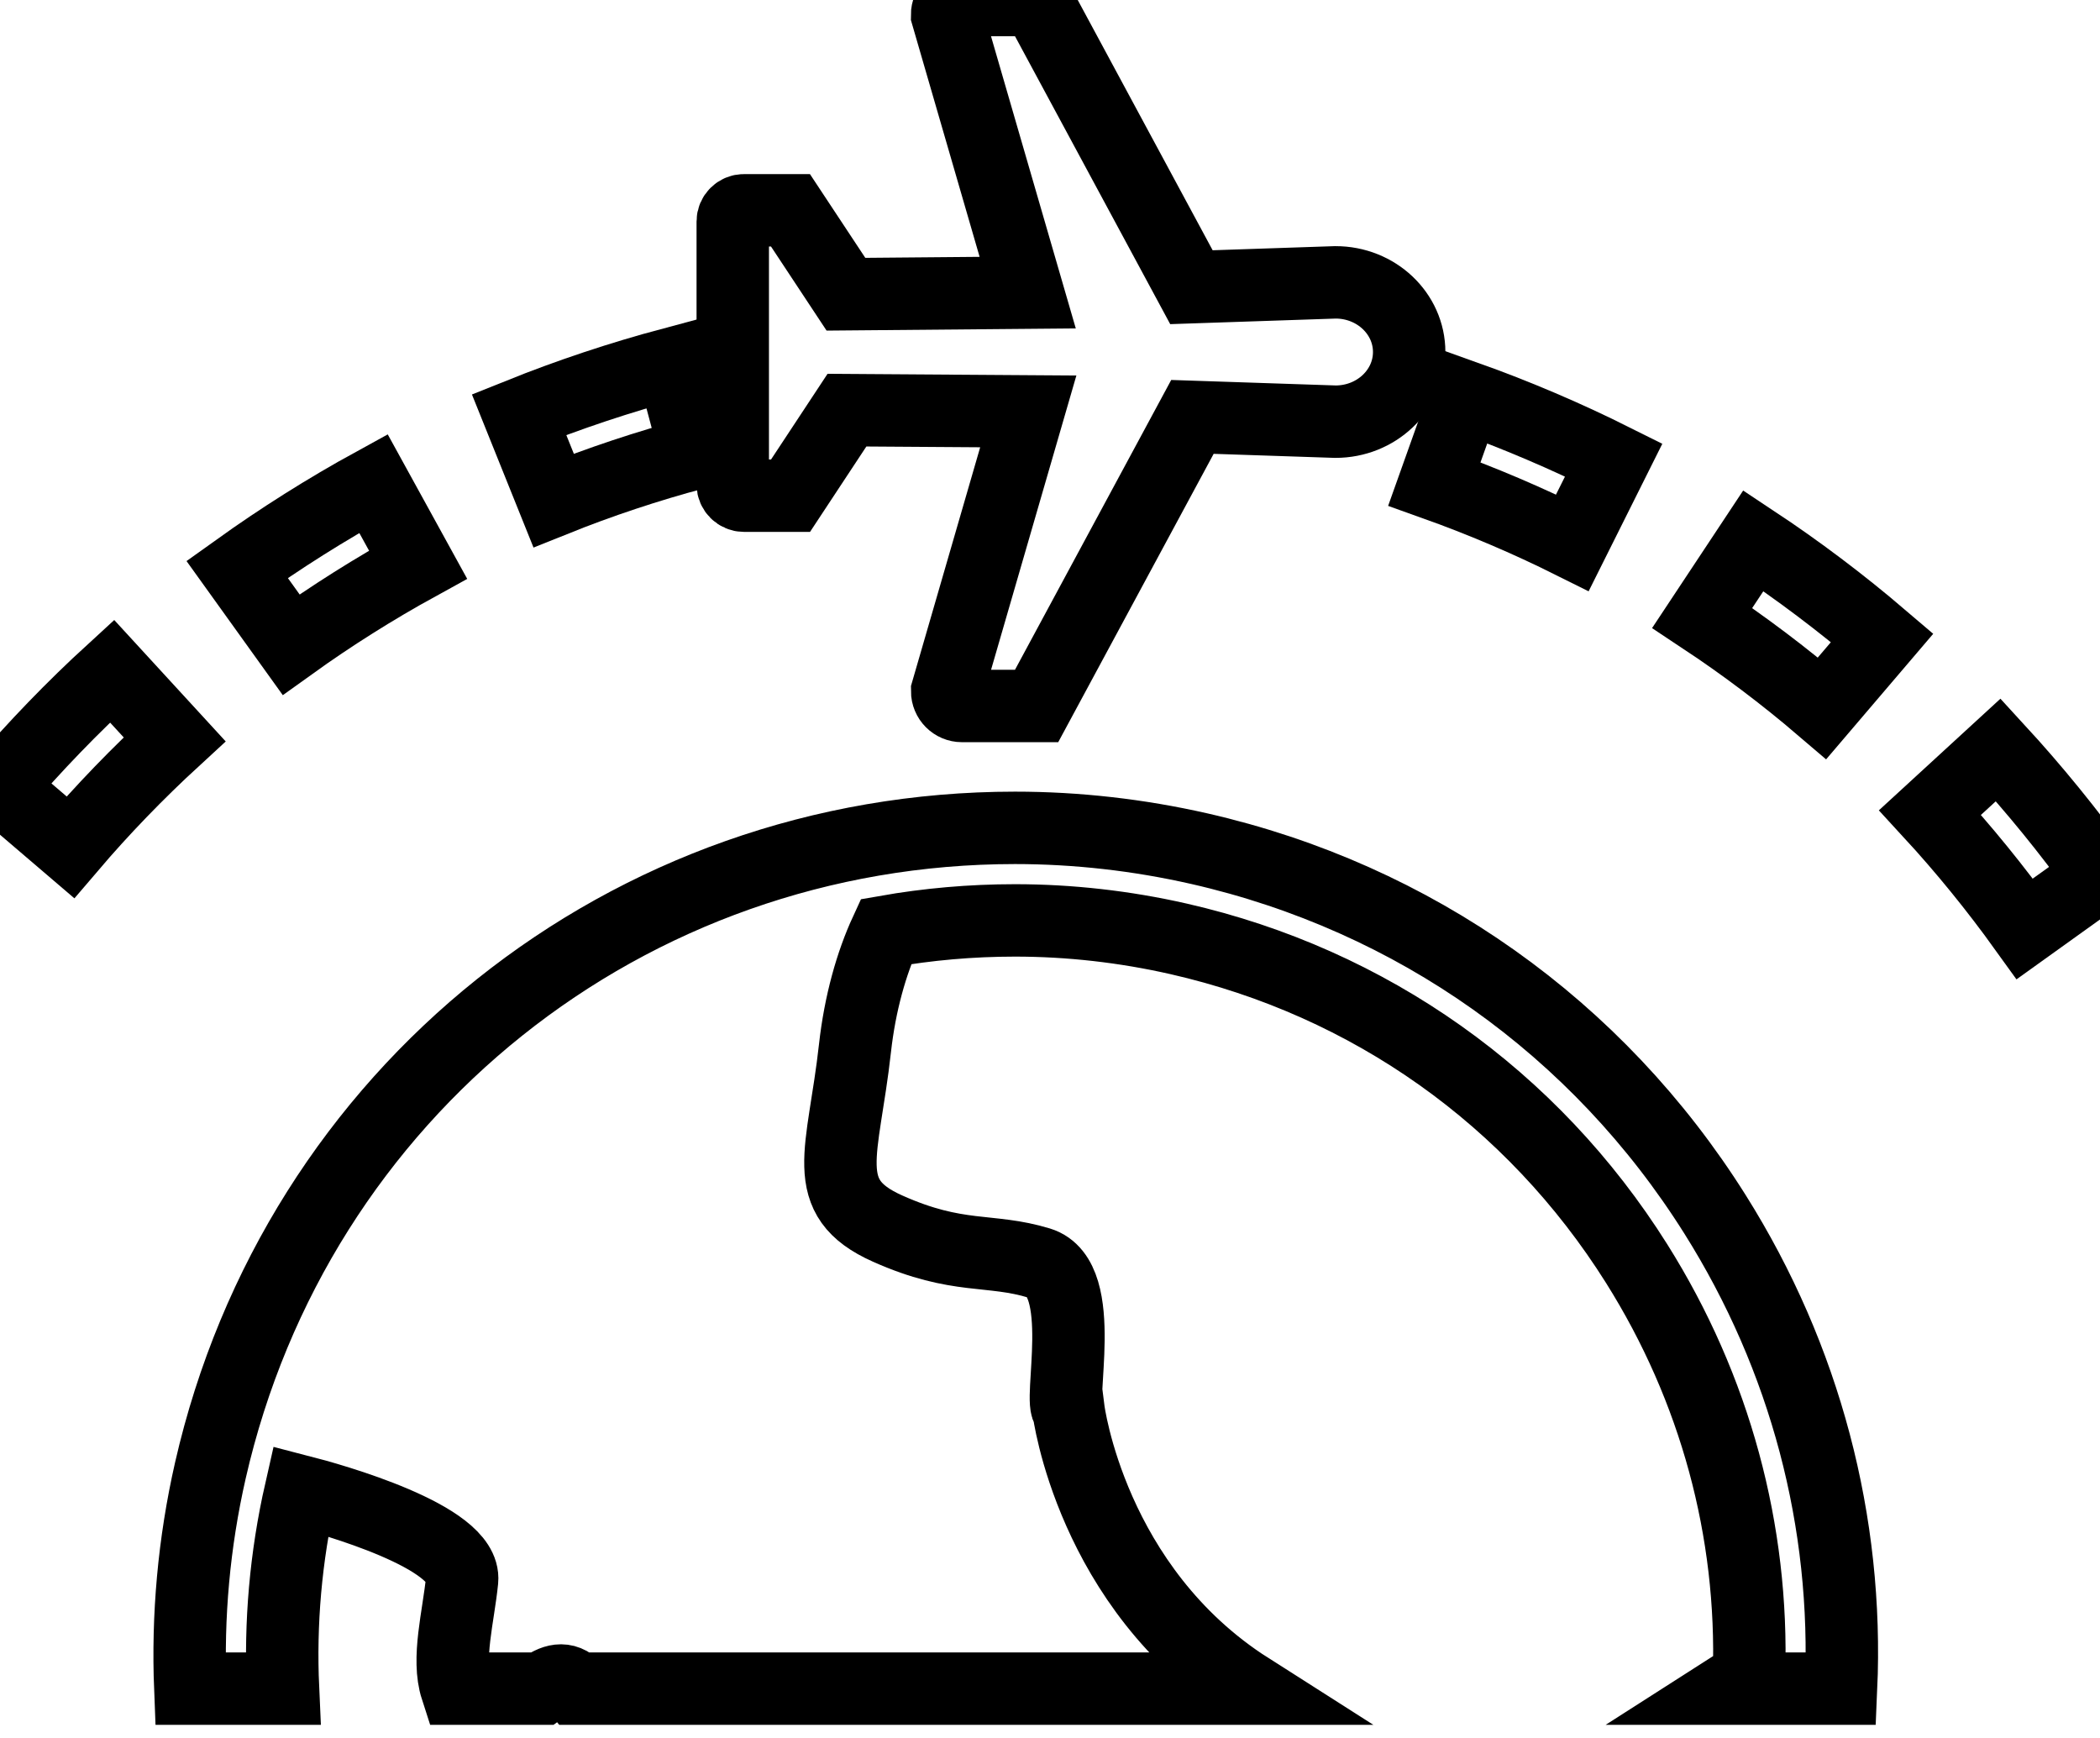 <svg
                    width="29"
                    height="24"
                    viewBox="0 0 29 24"
                    fill="none"
                    stroke="currentColor"
                    xmlns="http://www.w3.org/2000/svg"
                  >
                    <path
                      d="M5.773 7.797L5.157 6.677C4.509 7.032 3.876 7.432 3.274 7.863L4.02 8.902C4.58 8.5 5.169 8.129 5.773 7.797Z"
                      strokeWidth="1"
                    />
                    <path
                      d="M9.61 6.257L9.28 5.021C8.565 5.212 7.855 5.449 7.168 5.725L7.645 6.911C8.284 6.654 8.945 6.434 9.61 6.257Z"
                      strokeWidth="1"
                    />
                    <path
                      d="M22.285 6.352C21.625 6.022 20.936 5.728 20.237 5.479L19.808 6.683C20.458 6.915 21.099 7.188 21.714 7.495L22.285 6.352Z"
                      strokeWidth="1"
                    />
                    <path
                      d="M27.595 10.355L26.653 11.22C27.12 11.727 27.559 12.268 27.961 12.827L29 12.082C28.569 11.481 28.096 10.9 27.595 10.355Z"
                      strokeWidth="1"
                    />
                    <path
                      d="M23.507 8.533C24.081 8.913 24.638 9.333 25.162 9.781L25.992 8.808C25.429 8.327 24.831 7.876 24.213 7.467L23.507 8.533Z"
                      strokeWidth="1"
                    />
                    <path
                      d="M0 10.869L0.972 11.7C1.419 11.176 1.904 10.675 2.411 10.209L1.547 9.268C1.001 9.768 0.481 10.307 0 10.869Z"
                      strokeWidth="1"
                    />
                    <path
                      d="M10.274 6.845L10.917 6.845L11.696 5.664L14.2 5.681L13.08 9.544C13.08 9.657 13.171 9.749 13.284 9.749H14.315L16.467 5.757L18.442 5.823C19.005 5.823 19.46 5.392 19.46 4.861C19.46 4.33 19.005 3.899 18.443 3.899L16.453 3.966L14.315 0L13.284 0C13.171 0 13.079 0.092 13.079 0.205L14.192 4.041L11.682 4.063L10.916 2.904L10.274 2.904C10.188 2.904 10.119 2.973 10.119 3.058V6.691C10.12 6.776 10.189 6.845 10.274 6.845Z"
                      strokeWidth="1"
                    />
                    <path
                      d="M16.56 11.719C15.723 11.529 14.868 11.432 14.017 11.432C8.665 11.432 4.096 15.082 2.905 20.307C2.677 21.309 2.588 22.32 2.628 23.319H3.908V23.319C3.867 22.415 3.945 21.5 4.151 20.593C4.57 20.701 6.44 21.221 6.381 21.823C6.331 22.327 6.169 22.902 6.304 23.319H7.48C7.641 23.201 7.797 23.145 7.949 23.306C7.953 23.31 7.959 23.314 7.963 23.319H17.25C15.064 21.927 14.755 19.467 14.755 19.467C14.601 19.4 15.042 17.653 14.354 17.443C13.666 17.233 13.232 17.401 12.258 16.966C11.282 16.532 11.647 15.924 11.807 14.473C11.876 13.855 12.033 13.301 12.234 12.865C12.814 12.763 13.409 12.71 14.017 12.71C14.772 12.71 15.532 12.796 16.276 12.965C18.914 13.566 21.161 15.159 22.601 17.449C23.687 19.176 24.216 21.143 24.153 23.137C24.07 23.198 23.98 23.259 23.886 23.319H25.424C25.526 21.024 24.932 18.754 23.683 16.768C22.061 14.189 19.532 12.396 16.56 11.719Z"
                      strokeWidth="1"
                    />
                  </svg>